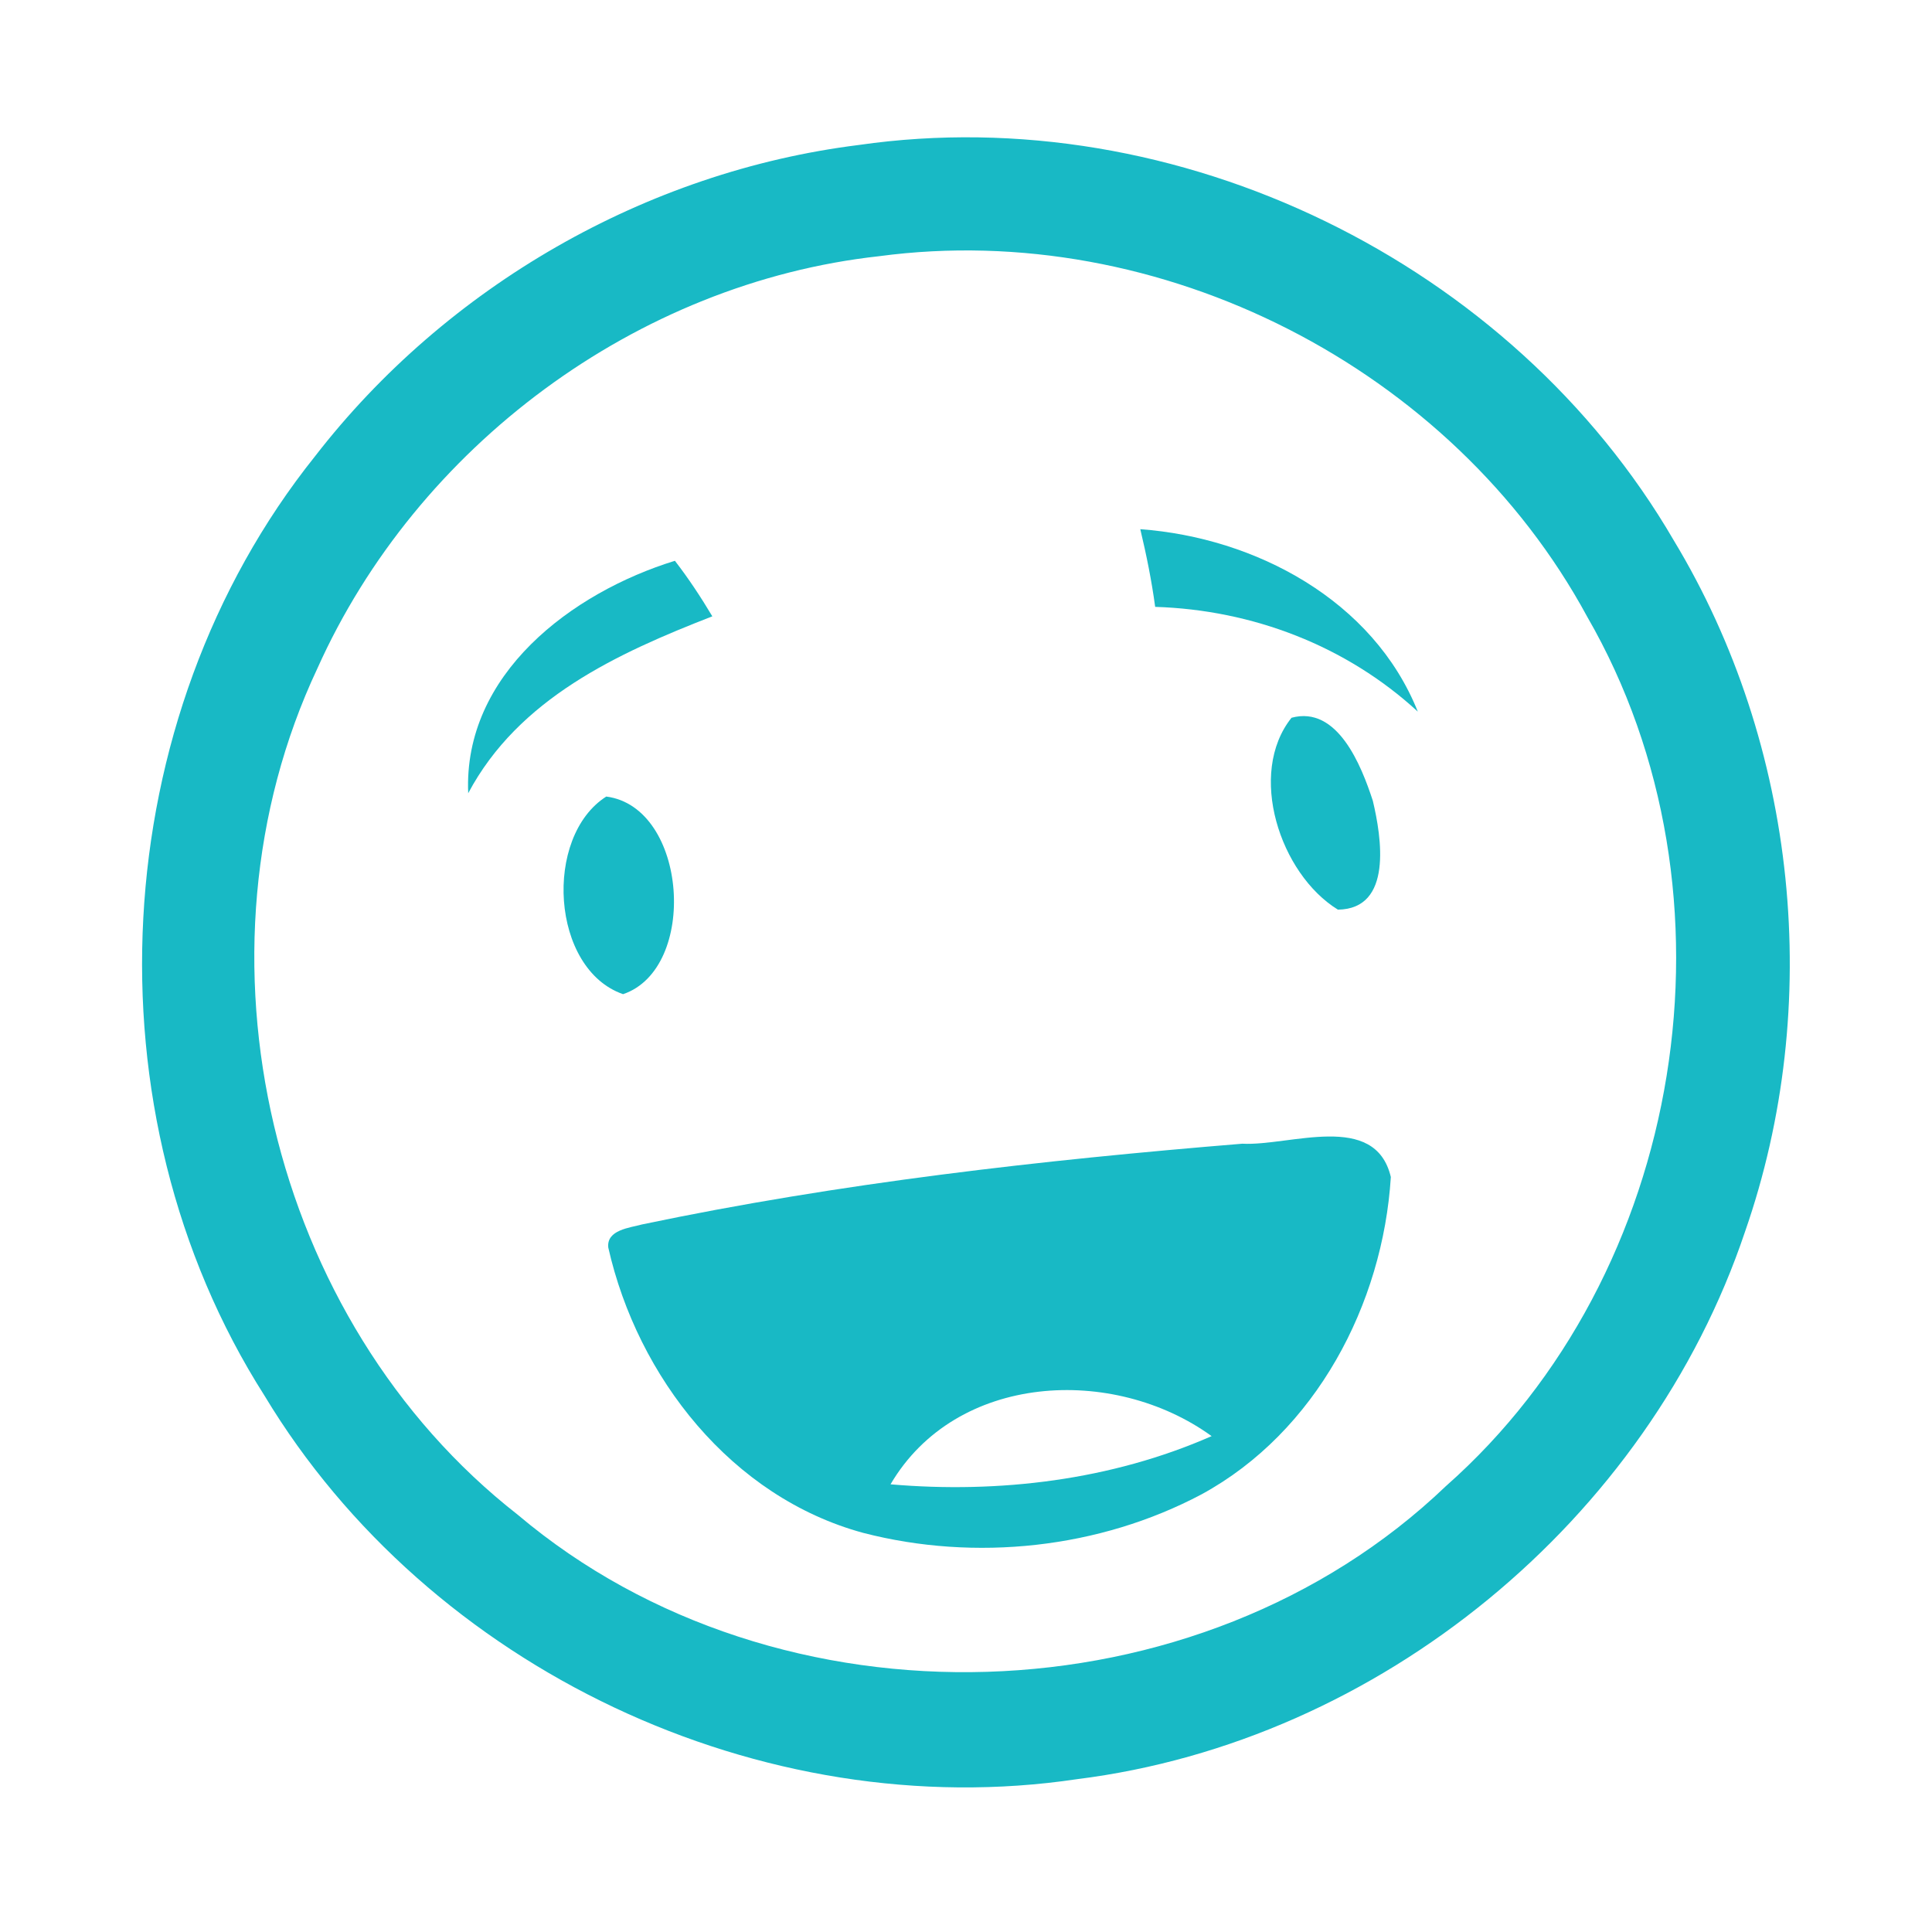 <?xml version="1.0" encoding="UTF-8" ?>
<!DOCTYPE svg PUBLIC "-//W3C//DTD SVG 1.1//EN" "http://www.w3.org/Graphics/SVG/1.1/DTD/svg11.dtd">
<svg width="192pt" height="192pt" viewBox="0 0 192 192" version="1.1" xmlns="http://www.w3.org/2000/svg">
<g id="#18b9c5ff">
<path fill="#18b9c5" opacity="1.00" d=" M 85.33 14.41 C 117.02 9.84 150.25 26.07 166.33 53.69 C 178.65 74.08 181.25 99.93 173.42 122.40 C 163.79 151.08 137.08 173.05 107.05 176.81 C 75.68 181.49 42.62 165.83 26.28 138.69 C 8.34 110.51 10.44 71.42 31.31 45.34 C 44.35 28.49 64.17 17.05 85.33 14.41 M 87.37 25.46 C 63.27 28.11 41.43 44.37 31.54 66.43 C 18.20 94.76 26.76 131.24 51.46 150.54 C 77.40 172.46 119.16 171.18 143.69 147.69 C 167.55 126.64 173.64 88.83 157.74 61.30 C 144.34 36.54 115.31 21.73 87.37 25.46 Z" />
<path fill="#18b9c5" opacity="1.00" d=" M 113.32 52.59 C 124.77 53.43 136.48 59.66 140.90 70.72 C 133.77 64.16 124.45 60.61 114.80 60.31 C 114.45 57.71 113.93 55.14 113.32 52.59 Z" />
<path fill="#18b9c5" opacity="1.00" d=" M 46.53 78.83 C 46.02 67.00 56.83 58.89 67.07 55.73 C 68.43 57.49 69.65 59.34 70.79 61.25 C 61.36 64.92 51.54 69.41 46.53 78.83 Z" />
<path fill="#18b9c5" opacity="1.00" d=" M 128.35 71.33 C 132.92 70.09 135.29 76.08 136.43 79.58 C 137.29 83.19 138.44 90.33 132.96 90.40 C 127.19 86.85 123.93 76.87 128.35 71.33 Z" />
<path fill="#18b9c5" opacity="1.00" d=" M 60.25 79.16 C 68.35 80.21 69.42 96.26 61.92 98.80 C 54.74 96.31 53.99 83.15 60.25 79.16 Z" />
<path fill="#18b9c5" opacity="1.00" d=" M 123.46 113.66 C 128.20 113.91 136.66 110.40 138.22 116.97 C 137.43 129.60 130.76 142.32 119.42 148.50 C 109.25 153.90 96.92 155.21 85.80 152.34 C 72.71 148.79 63.36 136.87 60.45 123.98 C 60.26 122.22 62.58 122.02 63.82 121.68 C 83.47 117.56 103.46 115.30 123.46 113.66 M 88.50 147.51 C 99.29 148.44 110.45 147.10 120.41 142.72 C 110.64 135.65 95.01 136.42 88.50 147.51 Z" />
</g>
</svg>
